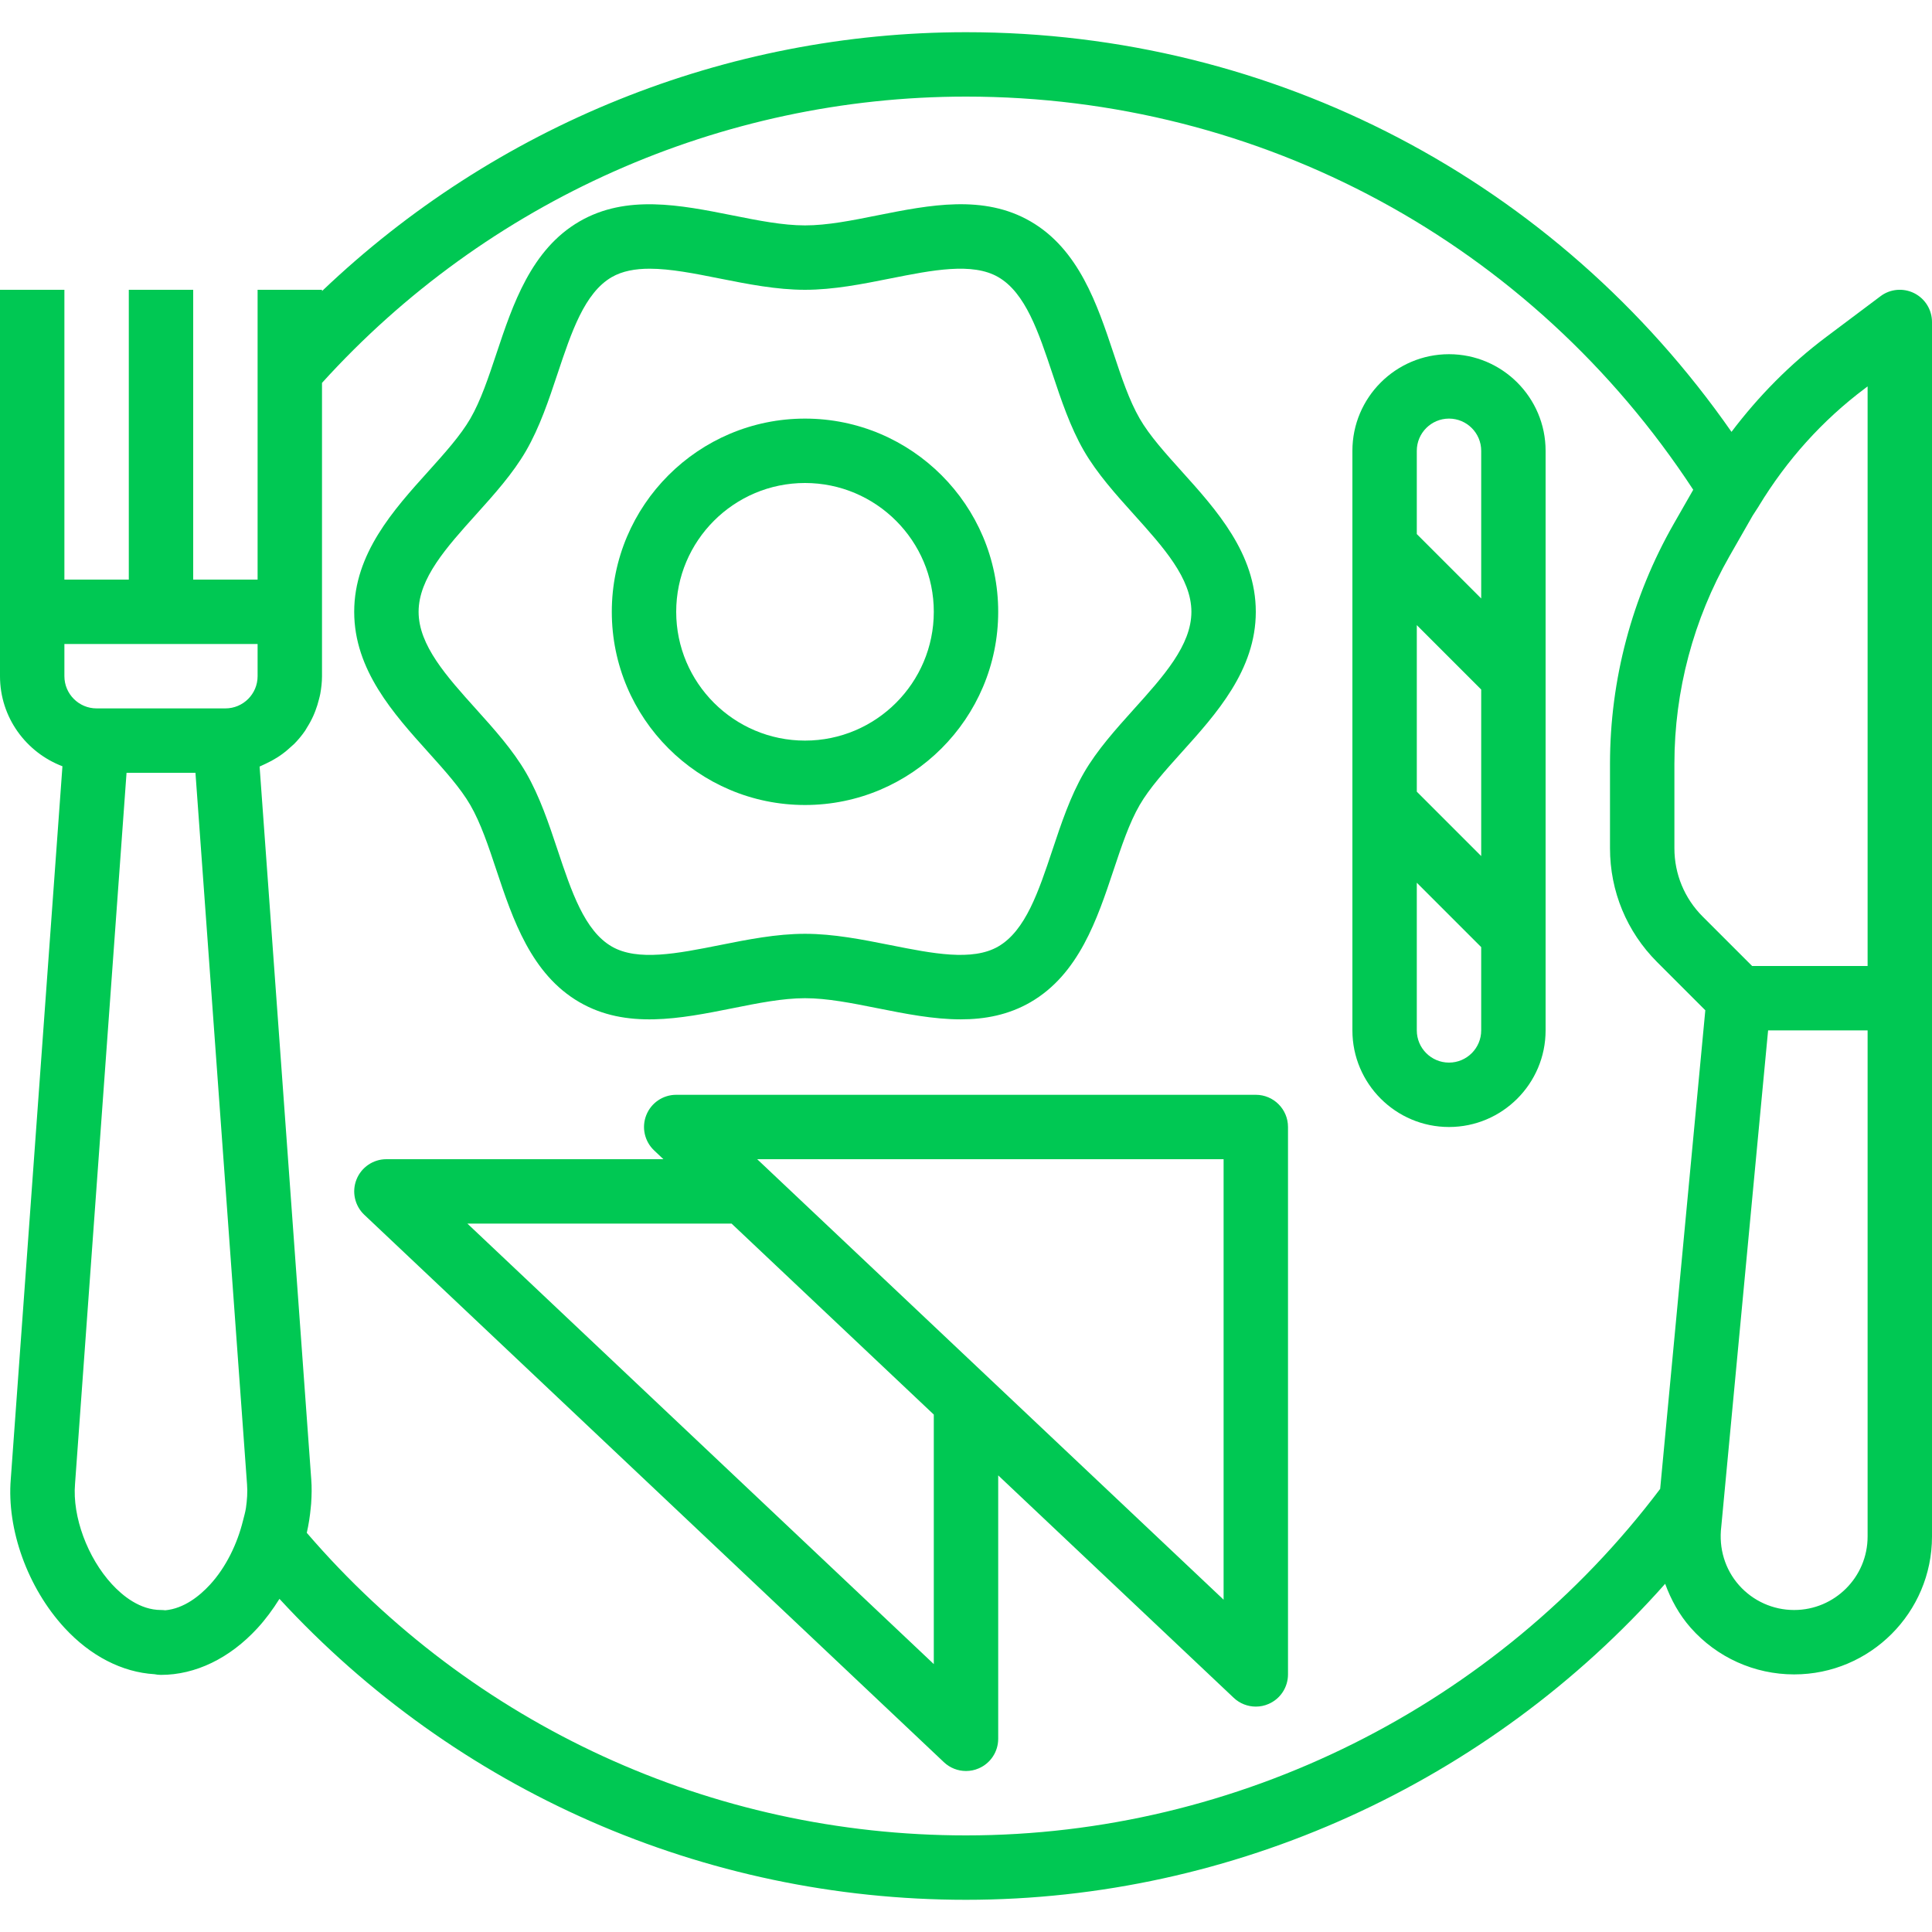 <?xml version="1.0"?>
<svg xmlns="http://www.w3.org/2000/svg" xmlns:xlink="http://www.w3.org/1999/xlink" version="1.1" id="Capa_1" x="0px" y="0px" viewBox="0 0 480 480" style="enable-background:new 0 0 480 480;" xml:space="preserve" width="512px" height="512px" class=""><g><g>
	<g>
		<path d="M475.576,72.84c-2.712-1.352-5.96-1.072-8.376,0.76l-13.456,10.096c-9.016,6.76-16.84,14.72-23.56,23.6    C386.704,44.928,316.512,8,240,8C180.248,8,123.008,31.264,80,72.32V72H64v20.072V144H48V72H32v72H16V72H0v80v16    c0,10.24,6.472,18.936,15.512,22.376L2.68,367.456c-1.04,12.512,4.192,27.032,13.336,36.96c6.44,7,14.328,11.056,22.36,11.536    c0.528,0.112,1.072,0.168,1.624,0.168c8.568,0,17.064-4.112,23.928-11.568c2.048-2.224,3.872-4.704,5.504-7.32    C113.344,444.896,174.824,472,240,472c66.424,0,129.912-29.064,173.704-78.512c1.448,3.96,3.504,7.712,6.352,10.936    c6.496,7.36,15.848,11.576,25.664,11.576h0.04c18.88,0,34.24-15.36,34.24-34.24V248V80C480,76.968,478.288,74.2,475.576,72.84z     M61.104,374.656c-0.152,1.024-0.472,2.096-0.736,3.16c-1.424,5.768-4.24,11.6-8.208,15.904c-2.504,2.72-6.4,5.92-11.104,6.352    C40.704,400.024,40.352,400,40,400c-5.208,0-9.512-3.496-12.2-6.416c-6.072-6.592-9.84-16.784-9.16-24.888L31.44,192h17.12    l12.816,176.784C61.528,370.64,61.392,372.64,61.104,374.656z M64,168c0,4.416-3.592,8-8,8H24c-4.408,0-8-3.584-8-8v-8h48V168z     M418.864,302.04l-6.4,67.872C371.776,423.856,307.472,456,240,456c-63.176,0-122.624-27.344-163.776-75.168    c0-0.008,0-0.016,0-0.024c0.472-2.064,0.784-4.128,0.976-6.176c0.032-0.36,0.072-0.712,0.104-1.072    c0.136-2.04,0.184-4.064,0.024-6.024L64.496,190.448c0.176-0.064,0.328-0.168,0.504-0.232c0.368-0.152,0.704-0.336,1.064-0.496    c0.944-0.44,1.856-0.928,2.728-1.48c0.376-0.24,0.752-0.48,1.112-0.744c0.88-0.624,1.704-1.312,2.488-2.048    c0.24-0.224,0.504-0.432,0.736-0.664c0.976-1,1.872-2.072,2.664-3.224c0.168-0.24,0.296-0.504,0.448-0.752    c0.6-0.936,1.128-1.912,1.592-2.936c0.192-0.416,0.352-0.84,0.52-1.264c0.368-0.952,0.664-1.928,0.912-2.928    c0.104-0.424,0.224-0.84,0.304-1.28C79.824,170.96,80,169.504,80,168v-16V95.128C120.976,49.88,179.12,24,240,24    c73.36,0,140.536,36.424,180.68,97.68l-4.872,8.52C405.472,148.312,400,168.896,400,189.744v21    c0,10.688,4.16,20.736,11.712,28.288L423.68,251L418.864,302.04z M464,381.76c0,10.064-8.184,18.24-18.24,18.24h-0.04    c-5.224,0-10.208-2.248-13.672-6.168c-3.464-3.912-5.072-9.144-4.4-14.568l0.528-5.608v-0.008l8.904-94.424l2.2-23.224H464V381.76    z M464,240h-28.688l-12.288-12.28c-4.528-4.536-7.024-10.56-7.024-16.976v-21c0-18.064,4.736-35.904,13.704-51.6l5.744-10.048    l1.512-2.336c0.016-0.024,0.016-0.048,0.032-0.072c6.896-11.344,15.696-21.2,26.352-29.192L464,96V240z" data-original="#000000" class="active-path" data-old_color="#00c853" fill="#00c853"/>
	</g>
</g><g>
	<g>
		<path d="M293.6,117.112c-4.12-4.576-8.016-8.904-10.448-13.12c-2.584-4.472-4.496-10.176-6.504-16.232    c-4.032-12.096-8.608-25.808-20.624-32.76c-11.648-6.744-25.032-4.08-37.984-1.504C211.6,54.792,205.512,56,200,56    c-5.512,0-11.6-1.208-18.04-2.496c-12.952-2.576-26.328-5.24-37.976,1.504c-12.016,6.952-16.592,20.664-20.624,32.768    c-2.016,6.048-3.92,11.76-6.504,16.224c-2.44,4.208-6.328,8.528-10.448,13.112C97.776,126.68,88,137.544,88,152    s9.776,25.312,18.4,34.888c4.12,4.584,8.016,8.912,10.448,13.12c2.584,4.472,4.496,10.176,6.504,16.232    c4.032,12.096,8.608,25.808,20.624,32.76c11.64,6.736,25.04,4.088,37.984,1.504C188.4,249.208,194.488,248,200,248    c5.512,0,11.6,1.208,18.04,2.496c6.864,1.368,13.856,2.76,20.648,2.76c6.008,0,11.856-1.096,17.328-4.256    c12.016-6.952,16.592-20.664,20.624-32.768c2.016-6.048,3.92-11.76,6.504-16.224c2.44-4.208,6.328-8.528,10.448-13.112    C302.224,177.32,312,166.456,312,152S302.224,126.688,293.6,117.112z M281.704,176.192c-4.488,4.992-9.128,10.144-12.4,15.8    c-3.4,5.88-5.656,12.64-7.832,19.184c-3.44,10.312-6.688,20.056-13.464,23.976c-6.408,3.72-16.328,1.744-26.832-0.352    c-6.928-1.376-14.088-2.8-21.176-2.8s-14.248,1.424-21.168,2.808c-10.496,2.088-20.416,4.072-26.84,0.352    c-6.768-3.92-10.016-13.664-13.456-23.976c-2.176-6.536-4.44-13.304-7.832-19.184c-3.28-5.656-7.92-10.824-12.408-15.808    C110.944,168.024,104,160.312,104,152s6.944-16.032,14.296-24.192c4.488-4.992,9.128-10.144,12.4-15.8    c3.4-5.88,5.656-12.64,7.832-19.184c3.44-10.312,6.688-20.056,13.464-23.976c2.624-1.512,5.824-2.088,9.408-2.088    c5.2,0,11.208,1.2,17.424,2.44C185.752,70.576,192.912,72,200,72s14.248-1.424,21.168-2.808    c10.496-2.088,20.416-4.064,26.84-0.352c6.768,3.92,10.016,13.664,13.456,23.976c2.176,6.536,4.44,13.304,7.832,19.184    c3.28,5.656,7.92,10.824,12.408,15.808C289.056,135.976,296,143.688,296,152S289.056,168.032,281.704,176.192z" data-original="#000000" class="active-path" data-old_color="#00c853" fill="#00c853"/>
	</g>
</g><g>
	<g>
		<path d="M200,104c-26.472,0-48,21.528-48,48s21.528,48,48,48s48-21.528,48-48S226.472,104,200,104z M200,184    c-17.648,0-32-14.352-32-32s14.352-32,32-32s32,14.352,32,32S217.648,184,200,184z" data-original="#000000" class="active-path" data-old_color="#00c853" fill="#00c853"/>
	</g>
</g><g>
	<g>
		<path d="M312,272H168c-3.28,0-6.224,2-7.432,5.048c-1.208,3.04-0.44,6.512,1.944,8.768l2.312,2.184H96    c-3.28,0-6.224,2-7.432,5.048c-1.208,3.04-0.44,6.512,1.944,8.768l144,136C236.024,439.248,238,440,240,440    c1.072,0,2.152-0.208,3.168-0.656c2.936-1.256,4.832-4.152,4.832-7.344v-65.448l58.504,55.256C308.024,423.248,310,424,312,424    c1.072,0,2.152-0.208,3.168-0.656c2.936-1.256,4.832-4.152,4.832-7.344V280C320,275.576,316.416,272,312,272z M232,413.44    L116.12,304h65.64L232,351.448V413.44z M304,397.44L188.12,288H304V397.44z" data-original="#000000" class="active-path" data-old_color="#00c853" fill="#00c853"/>
	</g>
</g><g>
	<g>
		<path d="M360,88c-13.232,0-24,10.768-24,24v144c0,13.232,10.768,24,24,24s24-10.768,24-24V112C384,98.768,373.232,88,360,88z     M368,256c0,4.416-3.592,8-8,8c-4.408,0-8-3.584-8-8v-36.688l16,16V256z M368,212.688l-16-16v-41.376l16,16V212.688z M368,148.688    l-16-16V112c0-4.416,3.592-8,8-8c4.408,0,8,3.584,8,8V148.688z" data-original="#000000" class="active-path" data-old_color="#00c853" fill="#00c853"/>
	</g>
</g></g> </svg>

